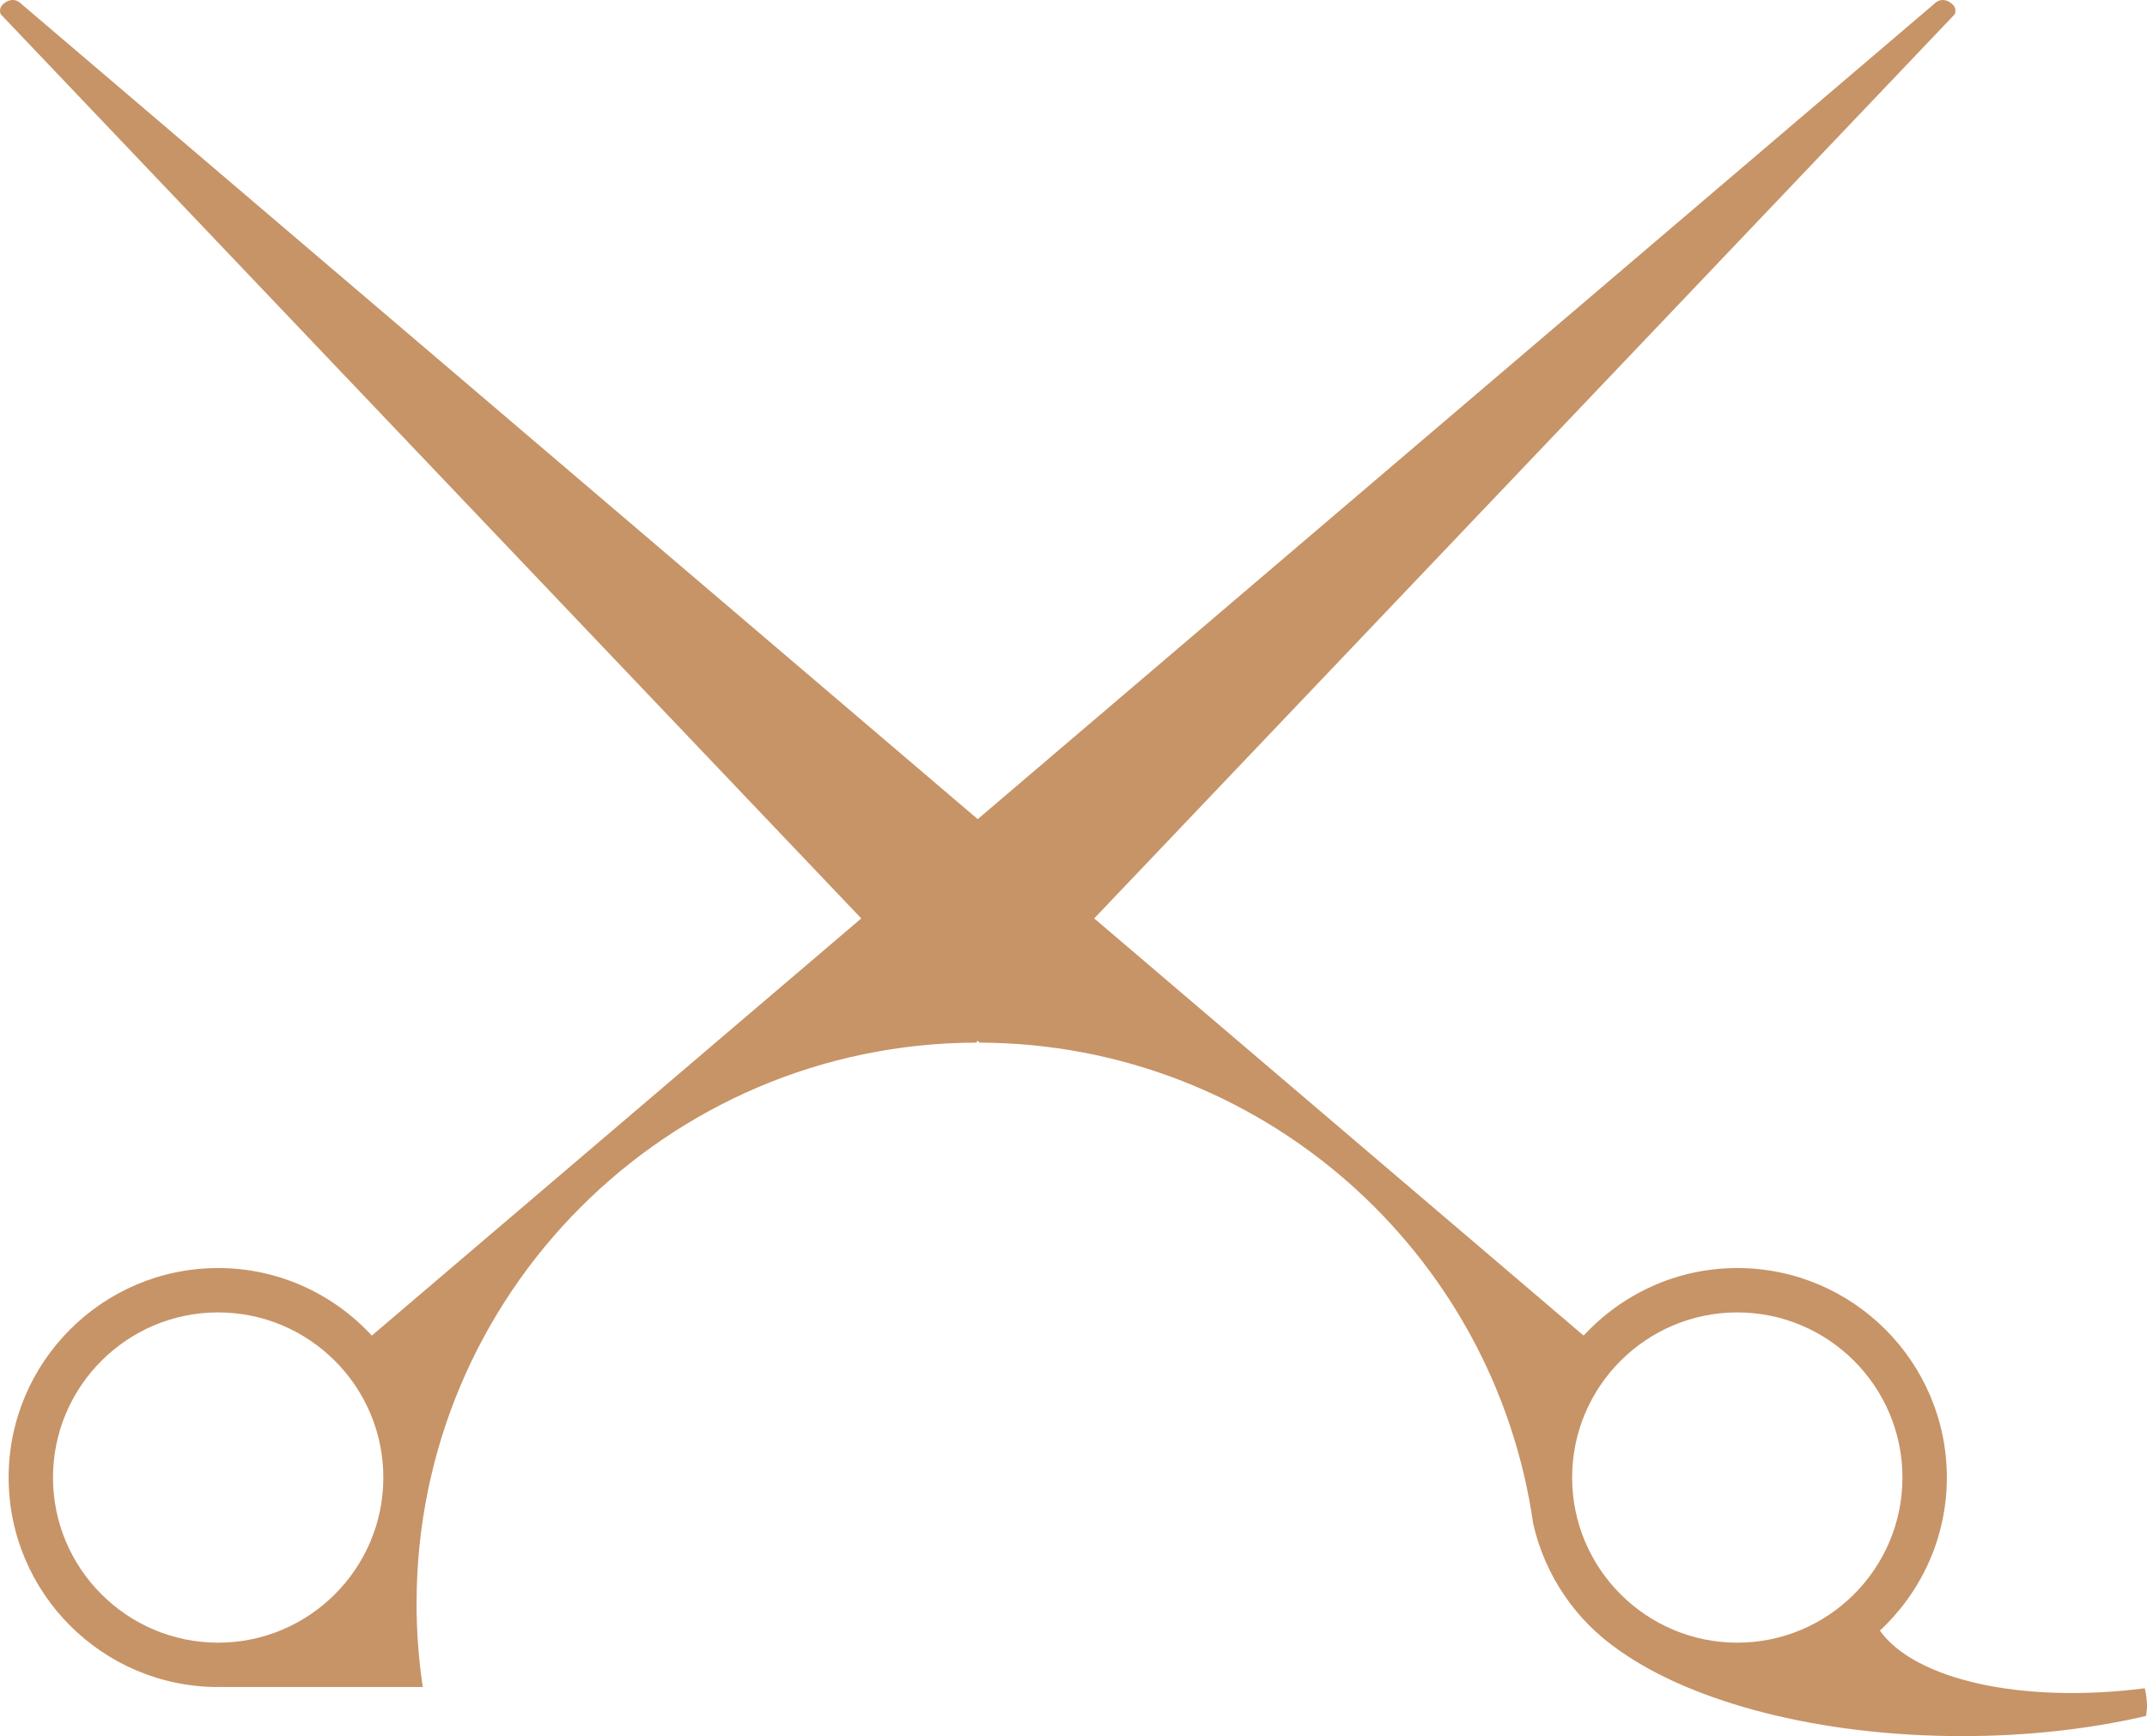 <svg version="1.1" id="图层_1" x="0px" y="0px" width="180.726px" height="146.181px" viewBox="0 0 180.726 146.181" enable-background="new 0 0 180.726 146.181" xml:space="preserve" xmlns="http://www.w3.org/2000/svg" xmlns:xlink="http://www.w3.org/1999/xlink" xmlns:xml="http://www.w3.org/XML/1998/namespace">
  <path fill="#C79467" d="M180.544,142.152c-10.368,1.332-19.373-0.73-22.301-4.855c3.458-3.223,5.635-7.801,5.635-12.888
	c0-9.727-7.912-17.64-17.638-17.64c-5.114,0-9.71,2.199-12.937,5.687L92.106,77.331l72.43-76.123c0,0,0.308-0.562-0.398-1.014
	c-0.794-0.508-1.34,0.145-1.34,0.145L82.301,68.971L1.806,0.338c0,0-0.547-0.653-1.34-0.145c-0.707,0.453-0.398,1.014-0.398,1.014
	l72.429,76.123l-41.198,35.126c-3.225-3.488-7.822-5.687-12.936-5.687c-9.725,0-17.637,7.913-17.637,17.64
	c0,9.726,7.912,17.639,17.637,17.639c0.124,0,0.244-0.016,0.366-0.019l-0.021,0.014h16.878c-0.342-2.291-0.522-4.635-0.522-7.021
	c0-26.04,21.071-47.156,47.093-47.234l0.145-0.152l0.146,0.152c23.728,0.072,43.33,17.636,46.604,40.475
	c0.983,4.386,3.588,8.162,7.17,10.645c-0.003,0.001-0.006,0.001-0.008,0.002c0.031,0.023,0.067,0.044,0.099,0.067
	c0.055,0.036,0.108,0.072,0.161,0.108c6.12,4.269,16.669,7.095,28.677,7.095c5.583,0,10.844-0.615,15.495-1.698
	c0.034-0.278,0.082-0.555,0.082-0.837C180.726,143.139,180.654,142.643,180.544,142.152z M18.362,138.313
	c-7.665,0-13.901-6.238-13.901-13.904c0-7.667,6.236-13.904,13.901-13.904c7.668,0,13.905,6.238,13.905,13.904
	C32.268,132.076,26.03,138.313,18.362,138.313z M146.24,138.313c-7.667,0-13.904-6.238-13.904-13.904
	c0-7.667,6.237-13.904,13.904-13.904c7.665,0,13.901,6.238,13.901,13.904C160.142,132.076,153.905,138.313,146.24,138.313z" class="color c1"/>
</svg>